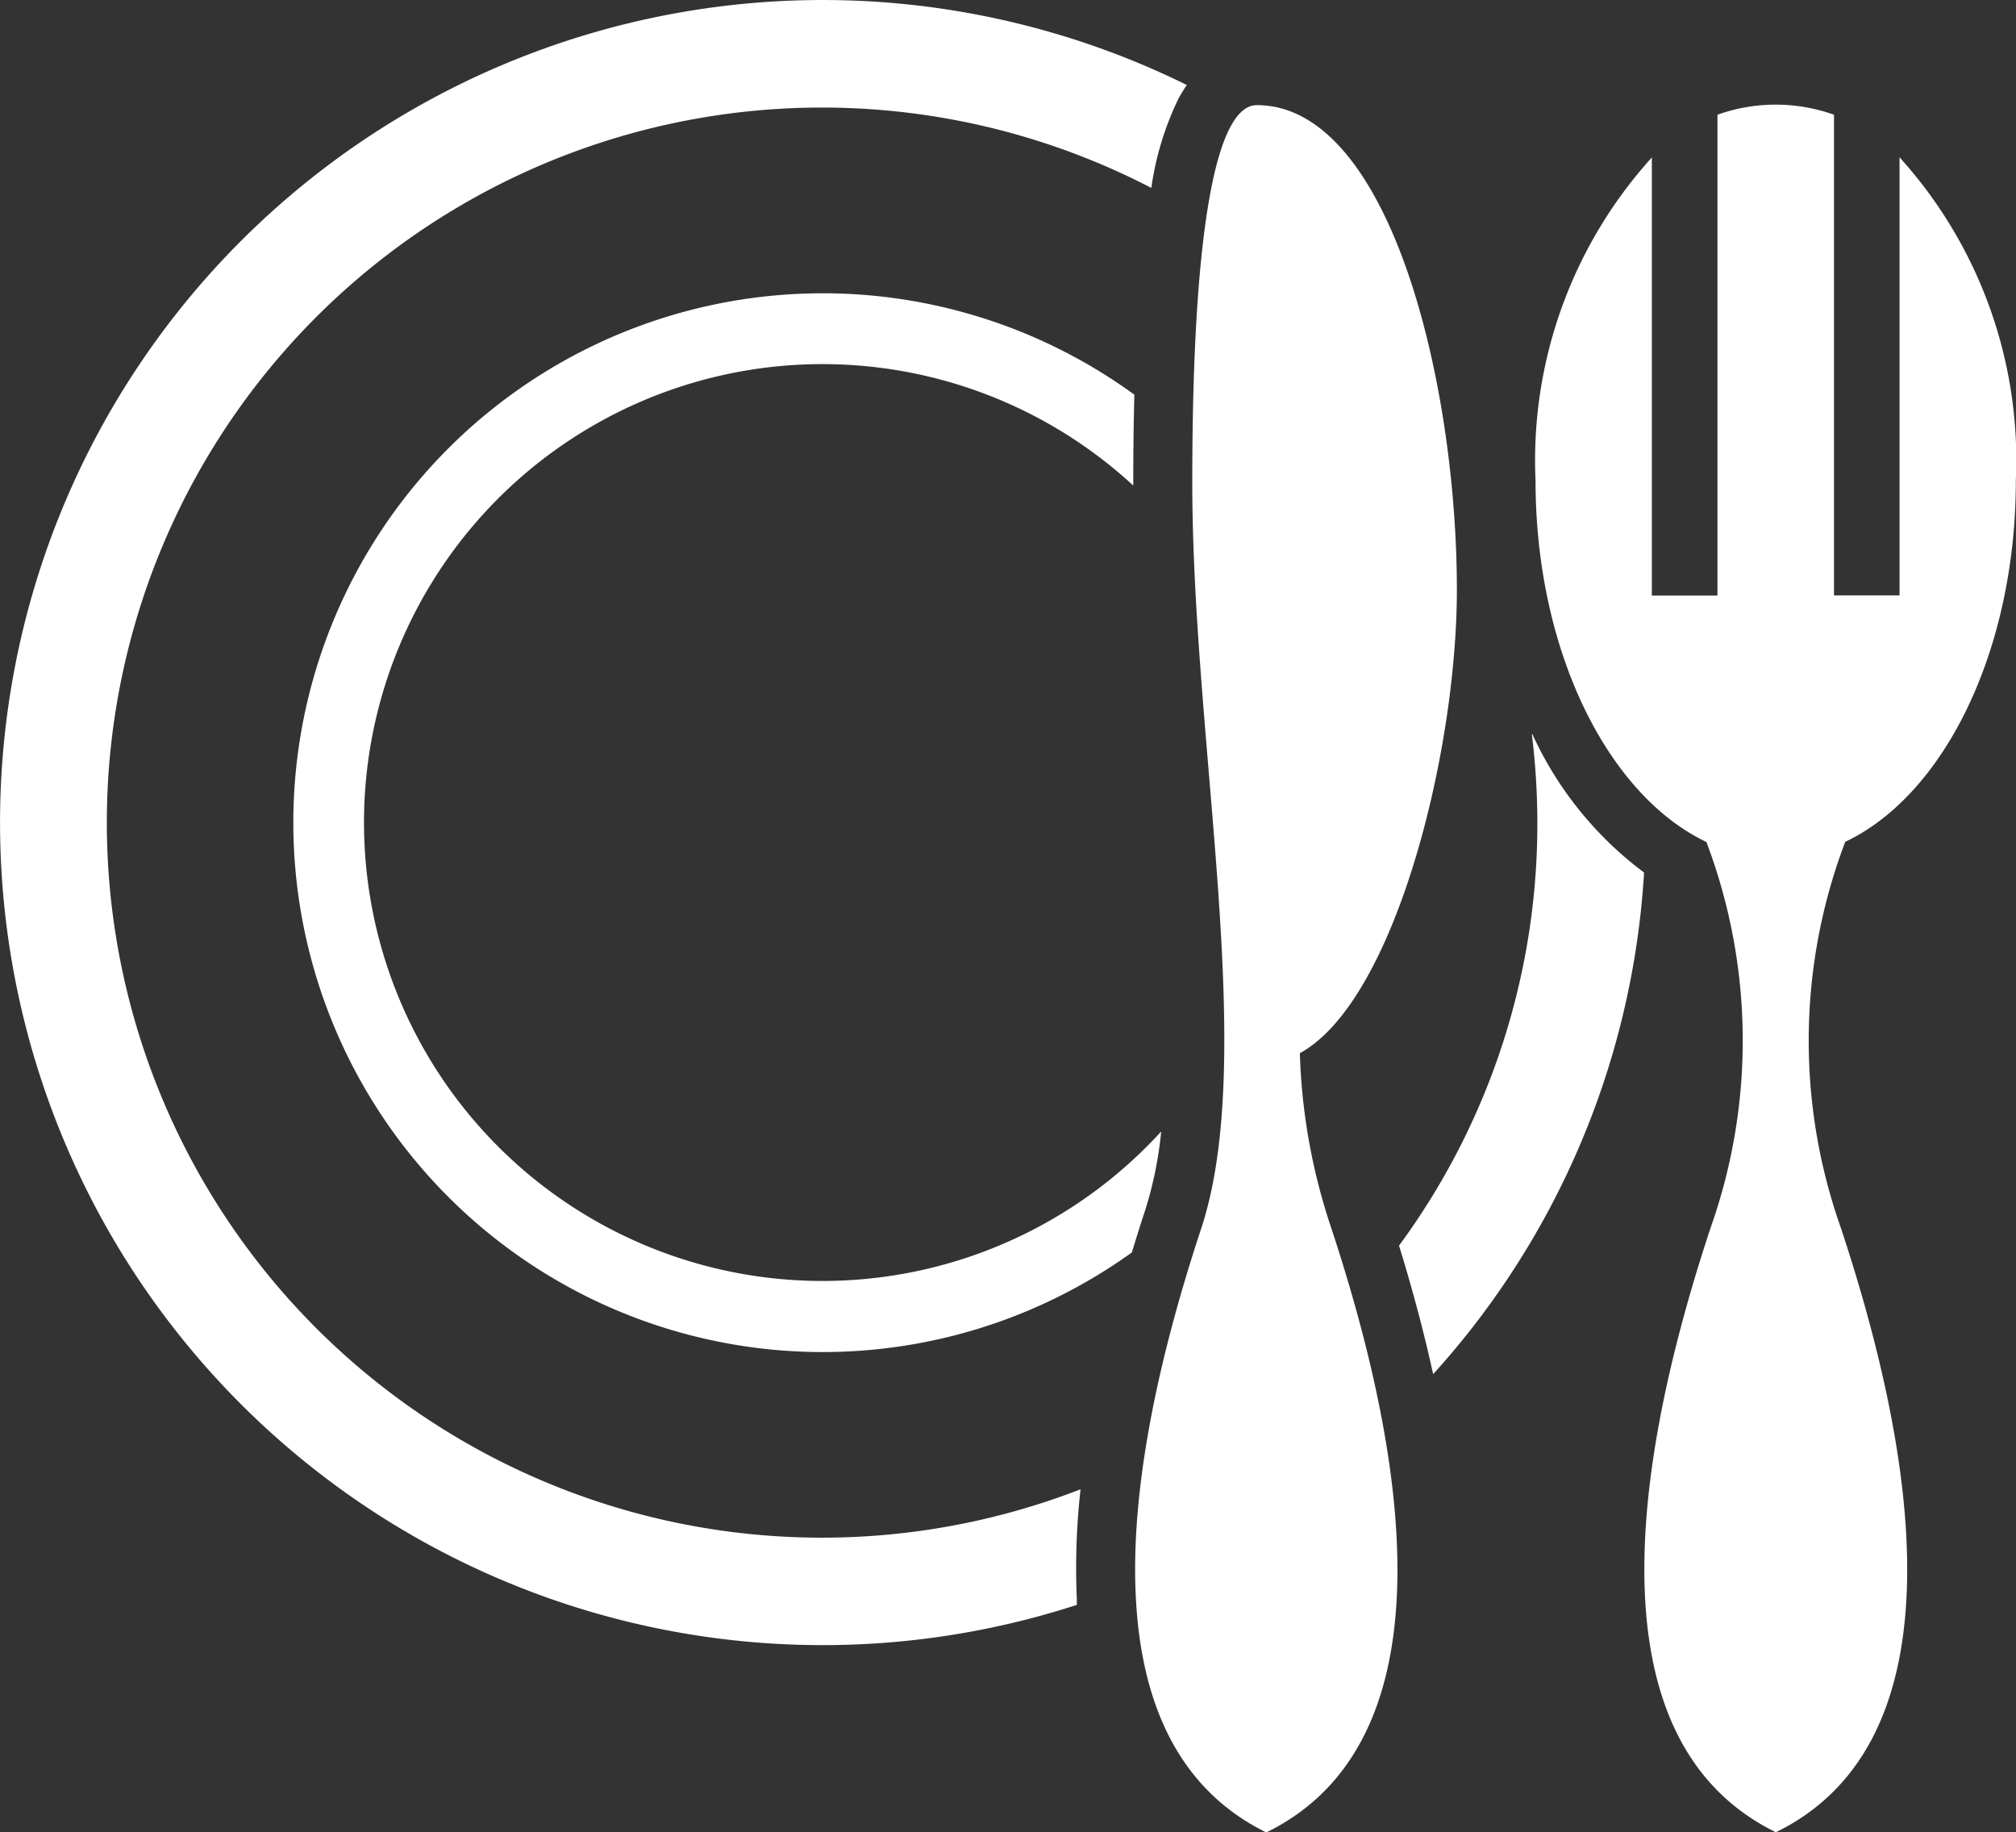 <svg xmlns="http://www.w3.org/2000/svg" width="25.654" height="23.316" viewBox="0 0 25.654 23.316">
  <rect x="0" y="0" width="25.654" height="23.316" fill="#333333" stroke="none"/>
  <g id="Group_11570" data-name="Group 11570" transform="translate(0)">
    <path id="Path_23107" data-name="Path 23107" d="M83.7,45.89c0,.021,0,.043,0,.064a10.468,10.468,0,1,1,1.4-19.342,1.688,1.688,0,0,0-.114.188,3.846,3.846,0,0,0-.333,1.085c0,.012,0,.024-.006.036a9.1,9.1,0,1,0-.9,16.562A9.058,9.058,0,0,0,83.7,45.89Zm5.79-11.016A9.163,9.163,0,0,1,89.56,36,9.054,9.054,0,0,1,87.8,41.382q.264.857.434,1.636a10.425,10.425,0,0,0,2.684-6.384,4.567,4.567,0,0,1-1.421-1.76Zm-4.721,5.06a5.834,5.834,0,1,1-.351-8.225c0-.016,0-.032,0-.047q0-.587.014-1.109A6.737,6.737,0,1,0,84.4,41.469c.055-.18.112-.363.173-.548a4.9,4.9,0,0,0,.2-.987Zm1.767-1c1.2-.651,2-3.8,2-5.9,0-2.648-.855-6.166-2.546-6.166-.5,0-.821,1.48-.821,4.8s.835,7.3.115,9.492c-1.111,3.36-1.387,6.6.827,7.69,0,0,0,0,0,0h0c2.217-1.086,1.935-4.331.827-7.691a7.68,7.68,0,0,1-.4-2.22Zm5.174-2.692a7.139,7.139,0,0,1,.055,4.912c-1.112,3.36-1.389,6.6.825,7.691H92.6s0,0,0,0c2.212-1.085,1.935-4.33.822-7.69a7.132,7.132,0,0,1,.056-4.912c1.255-.593,2.171-2.428,2.171-4.6a5.742,5.742,0,0,0-1.48-4.111v5.575h-.834V26.99a2.205,2.205,0,0,0-1.483,0v6.119h-.835V27.534a5.742,5.742,0,0,0-1.48,4.111c0,2.168.917,4,2.173,4.6Z" transform="translate(-69.997 -25.53)" fill="#fff"/>
  </g>
</svg>
